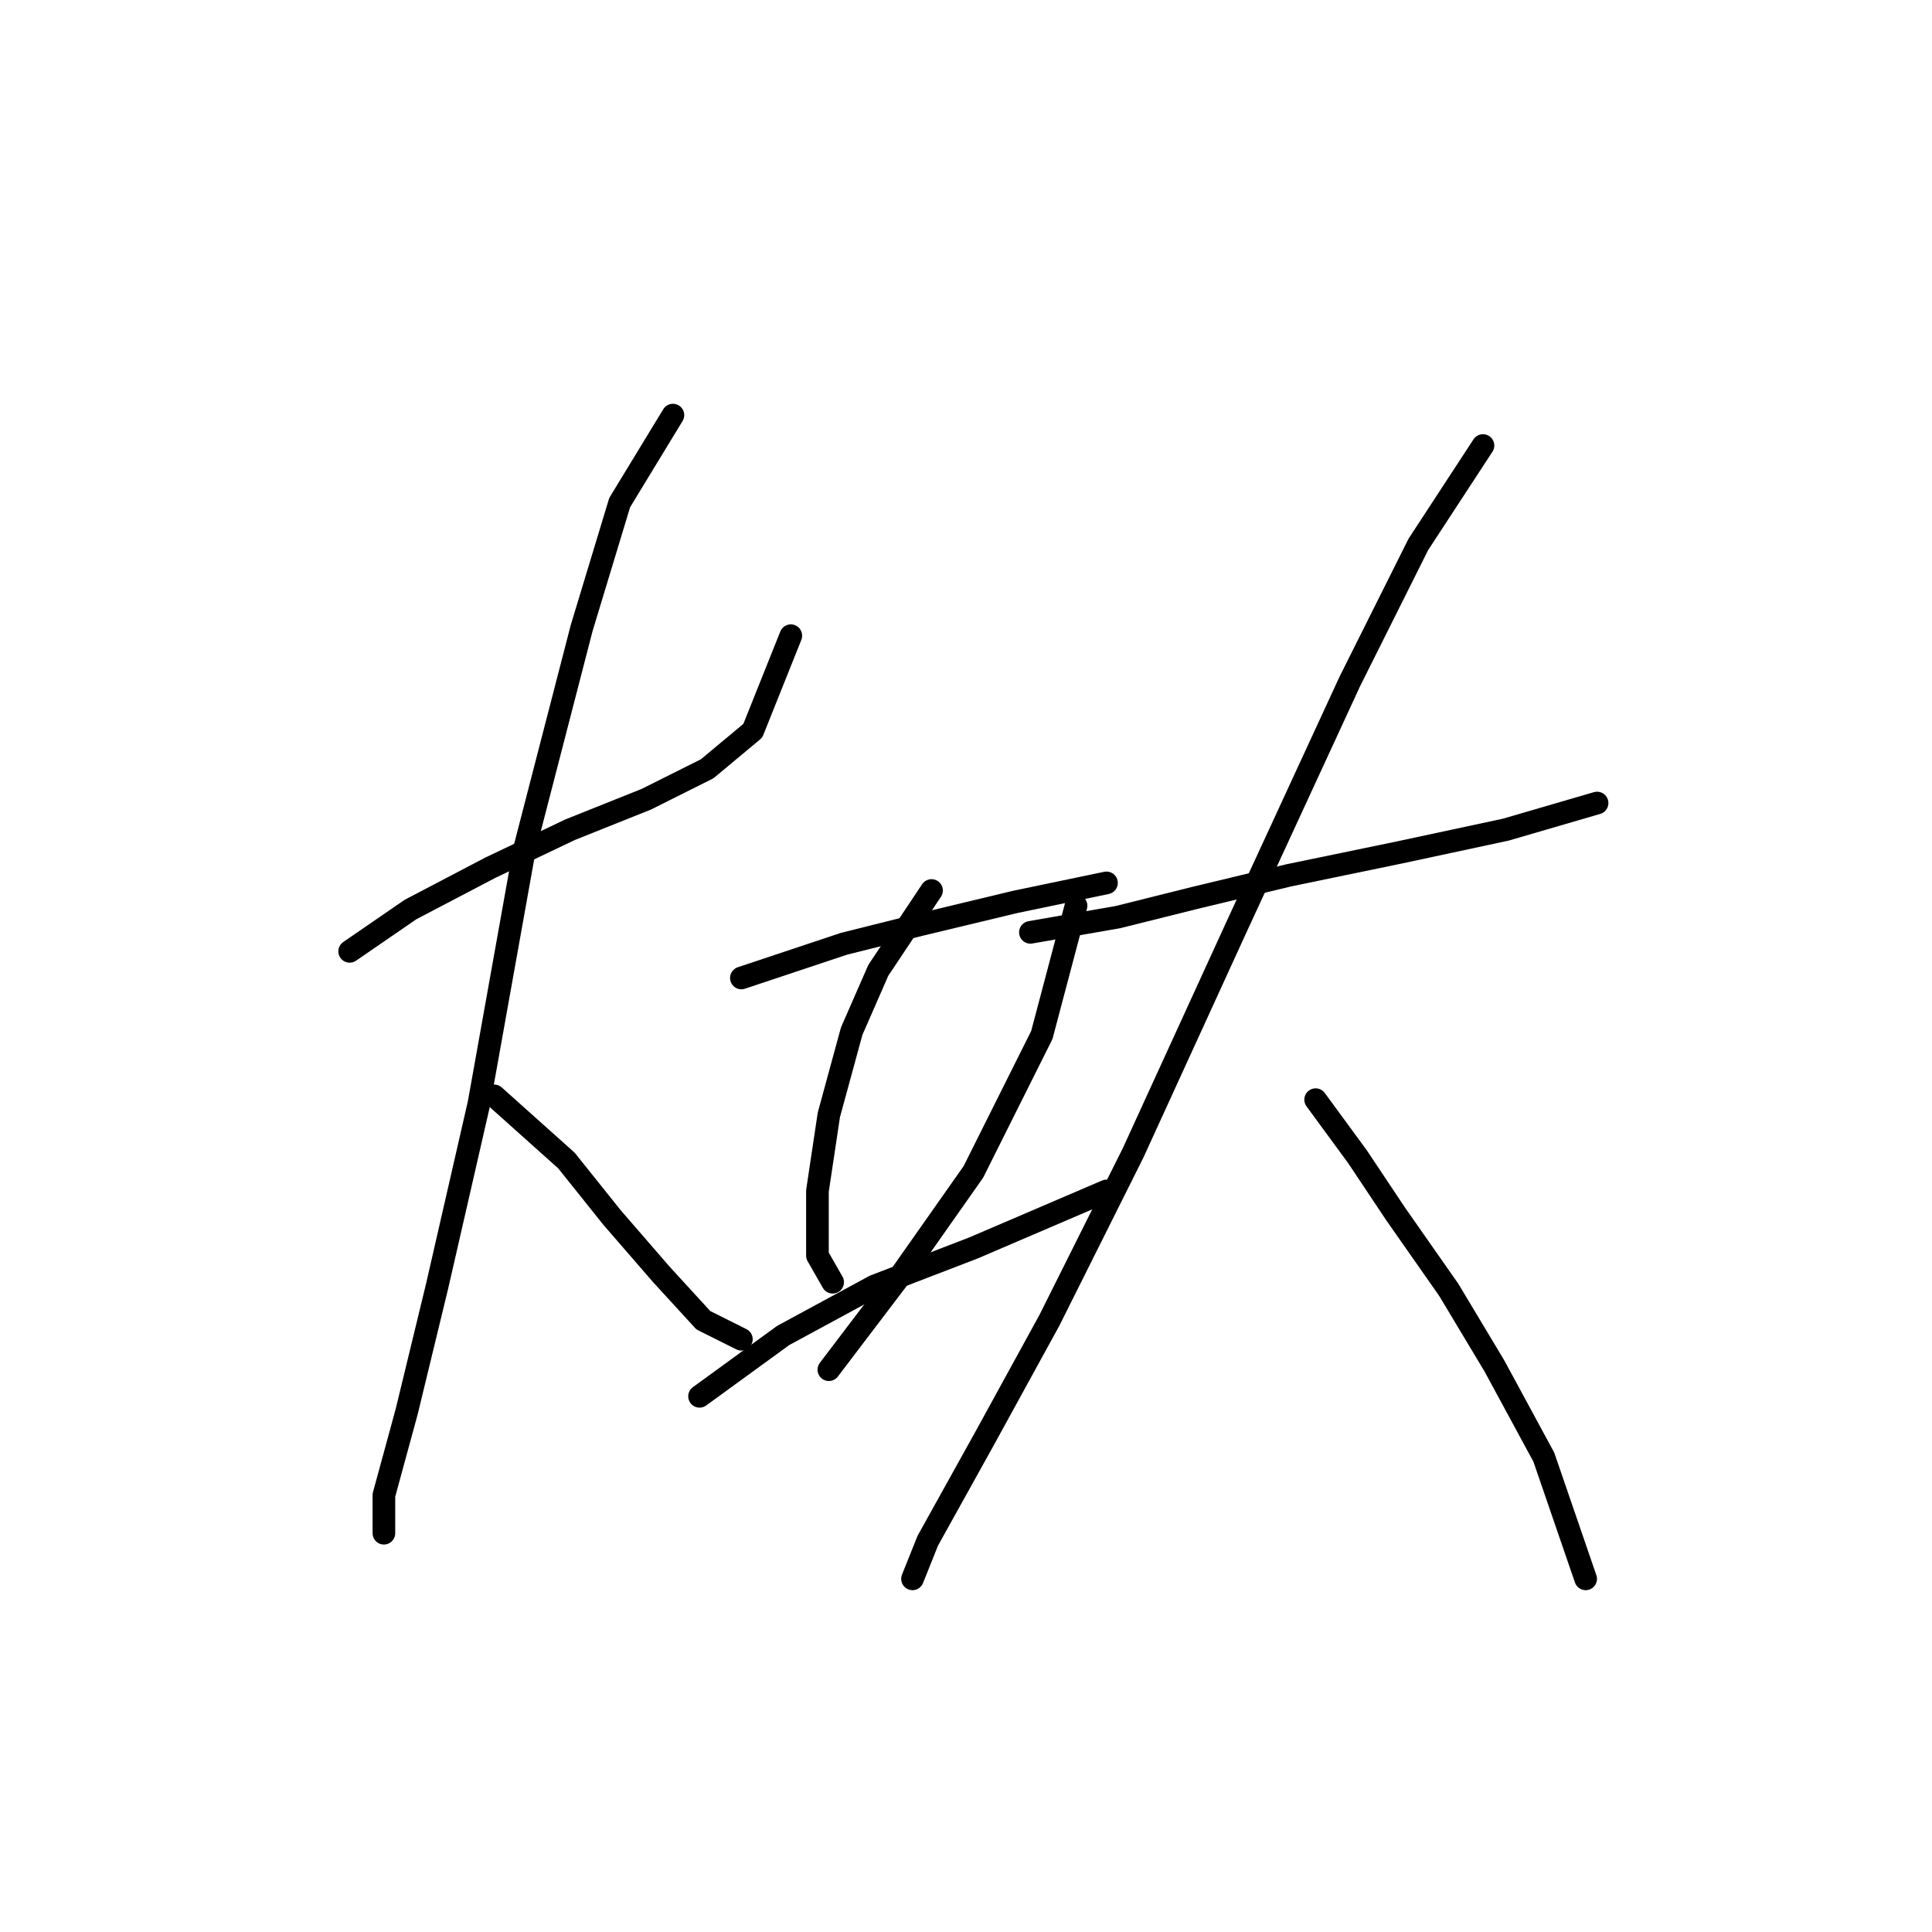 <?xml version="1.0" standalone="no"?>
    <svg width="256" height="256" xmlns="http://www.w3.org/2000/svg" version="1.1">
    <polyline stroke="black" stroke-width="3" stroke-linecap="round" fill="transparent" stroke-linejoin="round" points="46.332 126.059 54.395 120.515 64.978 114.972 75.56 109.933 85.639 105.902 93.701 101.87 99.748 96.831 104.788 84.233 104.788 84.233 " />
        <polyline stroke="black" stroke-width="3" stroke-linecap="round" fill="transparent" stroke-linejoin="round" points="89.166 55.005 82.111 66.595 77.072 83.225 69.513 112.453 63.466 146.216 57.923 170.404 53.891 187.034 50.868 198.12 50.868 203.159 50.868 203.159 " />
        <polyline stroke="black" stroke-width="3" stroke-linecap="round" fill="transparent" stroke-linejoin="round" points="65.482 145.208 75.056 153.775 81.103 161.333 87.654 168.892 93.197 174.939 98.237 177.459 98.237 177.459 " />
        <polyline stroke="black" stroke-width="3" stroke-linecap="round" fill="transparent" stroke-linejoin="round" points="98.237 129.586 111.843 125.051 121.921 122.531 134.519 119.508 146.614 116.988 146.614 116.988 " />
        <polyline stroke="black" stroke-width="3" stroke-linecap="round" fill="transparent" stroke-linejoin="round" points="123.433 117.996 116.378 128.578 112.851 136.641 109.827 147.727 108.315 157.806 108.315 166.373 110.331 169.9 110.331 169.9 " />
        <polyline stroke="black" stroke-width="3" stroke-linecap="round" fill="transparent" stroke-linejoin="round" points="142.582 120.012 138.047 137.145 128.976 155.286 119.402 168.892 109.827 181.491 109.827 181.491 " />
        <polyline stroke="black" stroke-width="3" stroke-linecap="round" fill="transparent" stroke-linejoin="round" points="92.694 185.018 103.78 176.955 115.874 170.404 128.976 165.365 146.614 157.806 146.614 157.806 " />
        <polyline stroke="black" stroke-width="3" stroke-linecap="round" fill="transparent" stroke-linejoin="round" points="136.535 123.539 148.125 121.523 158.204 119.004 170.802 115.98 185.416 112.957 199.526 109.933 211.62 106.406 211.62 106.406 " />
        <polyline stroke="black" stroke-width="3" stroke-linecap="round" fill="transparent" stroke-linejoin="round" points="196.502 59.036 187.936 72.139 178.865 90.28 163.747 123.035 150.141 152.767 139.055 174.939 130.488 190.561 122.929 204.167 120.913 209.206 120.913 209.206 " />
        <polyline stroke="black" stroke-width="3" stroke-linecap="round" fill="transparent" stroke-linejoin="round" points="174.33 145.712 179.873 153.271 184.912 160.83 191.967 170.908 198.014 180.987 204.565 193.081 210.108 209.206 210.108 209.206 " />
        </svg>
